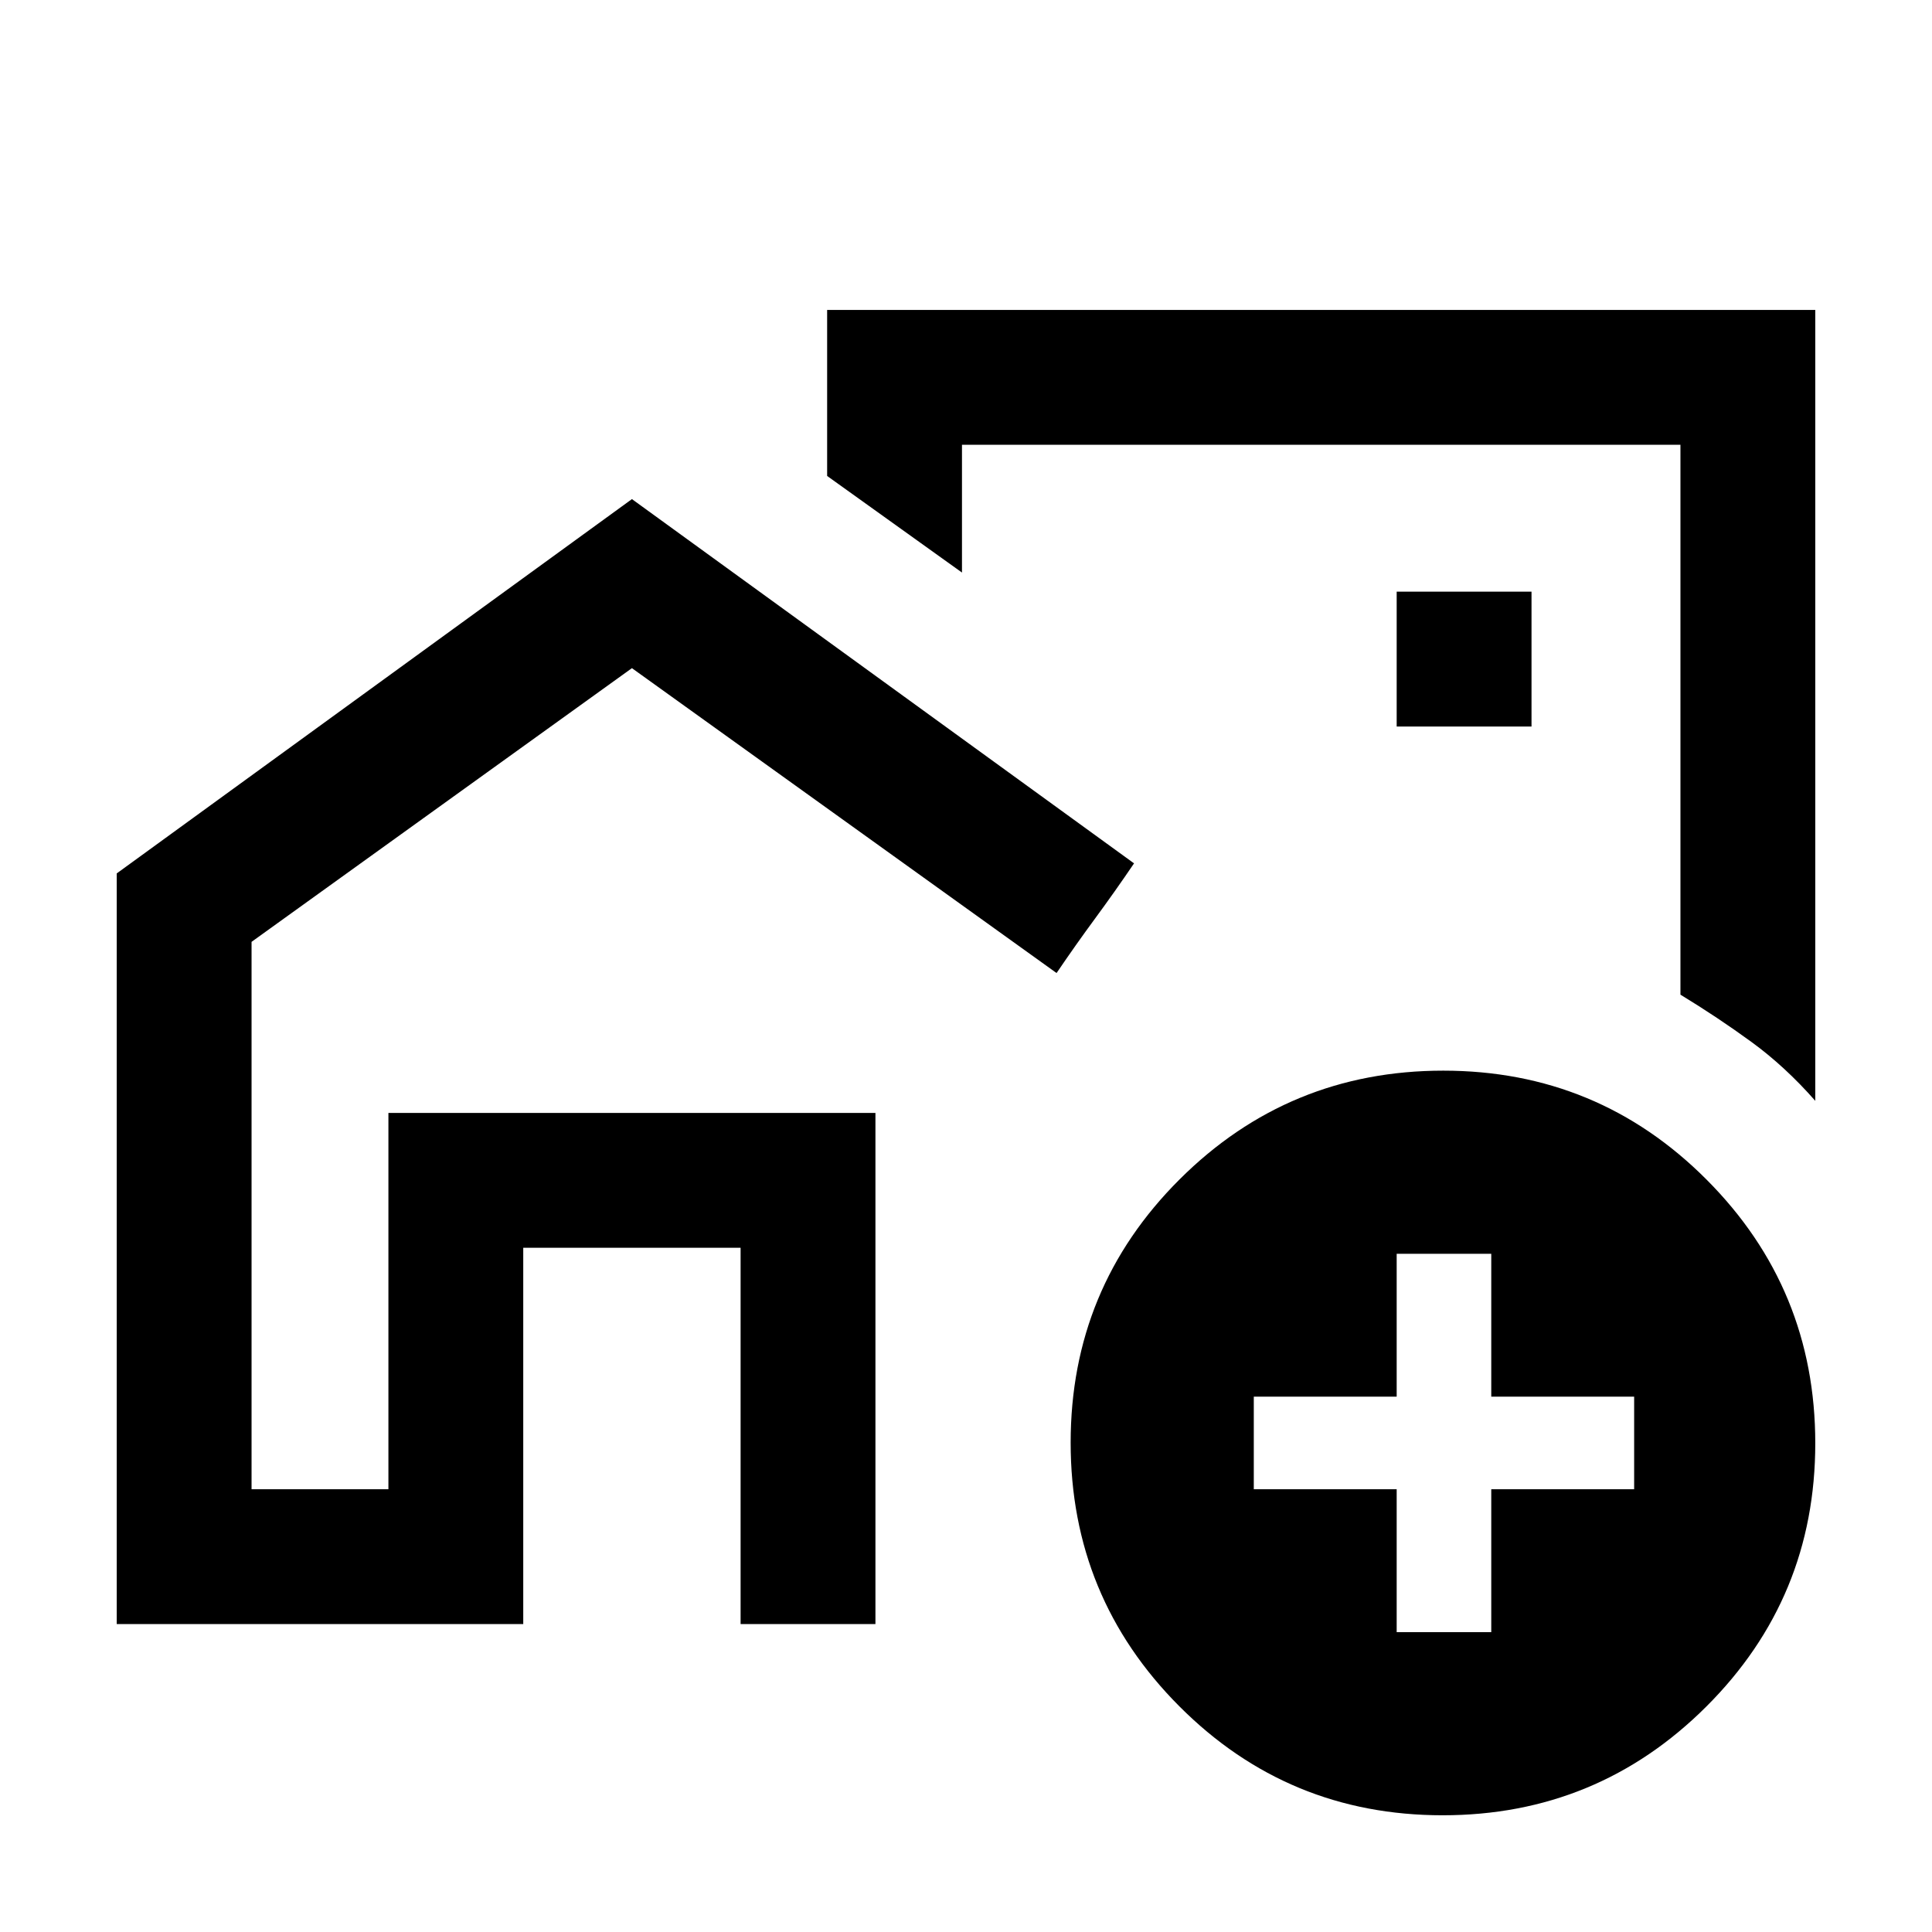 <svg xmlns="http://www.w3.org/2000/svg" height="20" viewBox="0 -960 960 960" width="20"><path d="M193-220v-187h242v187-187H193v187Zm485-324ZM58-153v-373l256-186 249.5 181q-9.5 14-19.25 27.25T525-476.5L314-628 125-492v272h68v-187h242v254h-67v-187H260v187H58Zm844-653v393q-14.96-17.04-31.73-29.27T835-465.76V-739H478v63.5l-67-48V-806h491ZM694-599h67v-67h-67v67Zm22.84 541Q640-58 586-112.16t-54-131Q532-320 586.16-374t131-54Q794-428 848-373.84t54 131Q902-166 847.84-112t-131 54ZM694-149h47v-71h71v-46h-71v-71h-47v71h-71v46h71v71Z"/></svg>